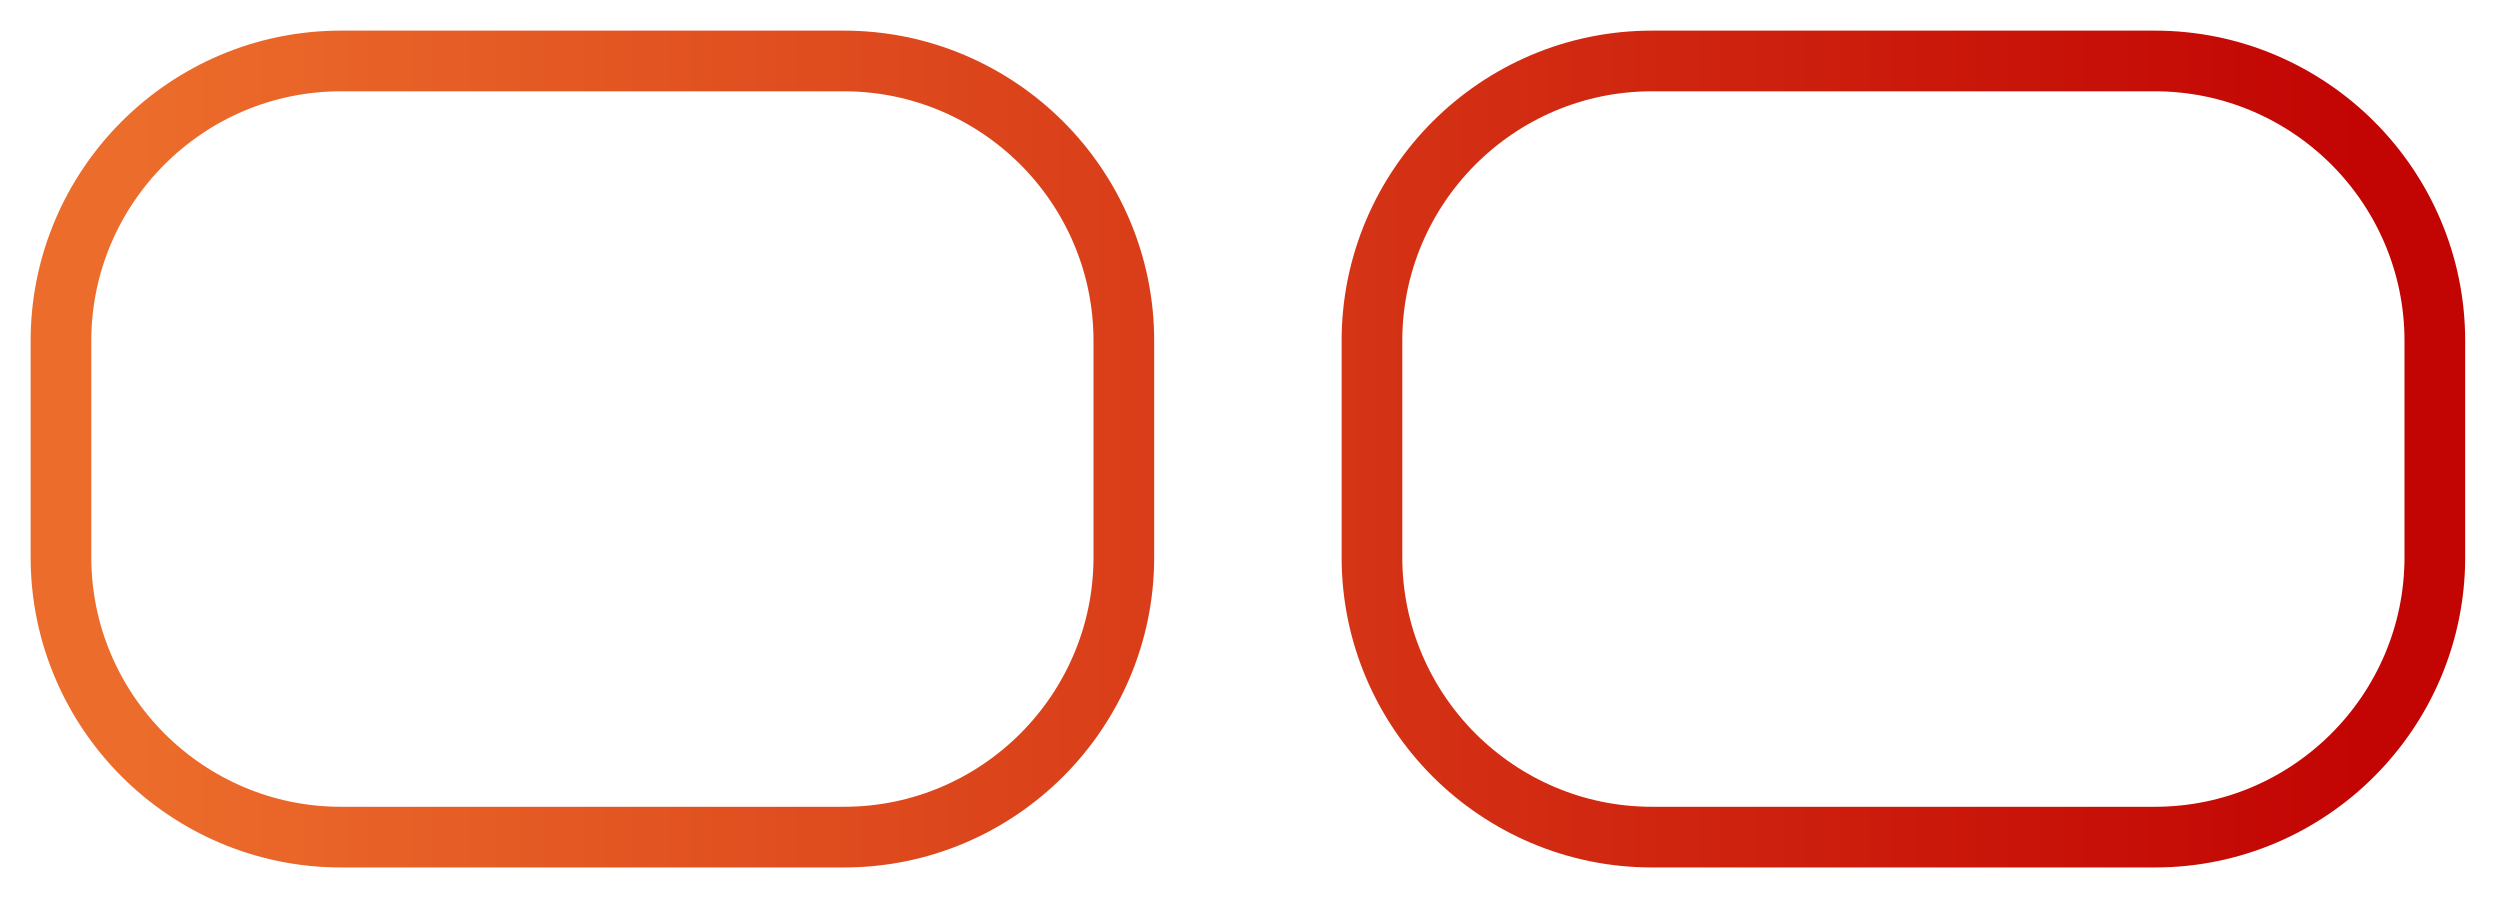 <svg width="103" height="37" viewBox="0 0 103 37" fill="none" xmlns="http://www.w3.org/2000/svg">
<path d="M42.921 5.893L42.919 5.891C40.836 3.813 37.95 2.512 34.774 2.512H14.04C10.862 2.512 7.978 3.808 5.893 5.893C3.812 7.973 2.512 10.861 2.512 14.036V22.964C2.512 26.141 3.813 29.023 5.891 31.105L5.895 31.109C7.978 33.188 10.864 34.489 14.04 34.489H34.774C37.952 34.489 40.836 33.193 42.921 31.107C45.002 29.027 46.302 26.14 46.302 22.964V14.036C46.302 10.861 45.002 7.973 42.921 5.893ZM96.934 5.893L96.932 5.891C94.849 3.813 91.963 2.512 88.787 2.512H68.053C64.875 2.512 61.991 3.808 59.906 5.893C57.825 7.973 56.525 10.861 56.525 14.036V22.964C56.525 26.141 57.826 29.023 59.904 31.105L59.908 31.109C61.991 33.188 64.877 34.489 68.053 34.489H88.787C91.965 34.489 94.849 33.193 96.934 31.107C99.014 29.027 100.315 26.14 100.315 22.964V14.036C100.315 10.861 99.014 7.973 96.934 5.893Z" stroke="url(#paint0_linear_0_14)" stroke-width="2.5"/>
<defs>
<linearGradient id="paint0_linear_0_14" x1="97.803" y1="18.5" x2="5.024" y2="18.5" gradientUnits="userSpaceOnUse">
<stop stop-color="#C20403"/>
<stop offset="1" stop-color="#EC6D2B"/>
</linearGradient>
</defs>
</svg>
